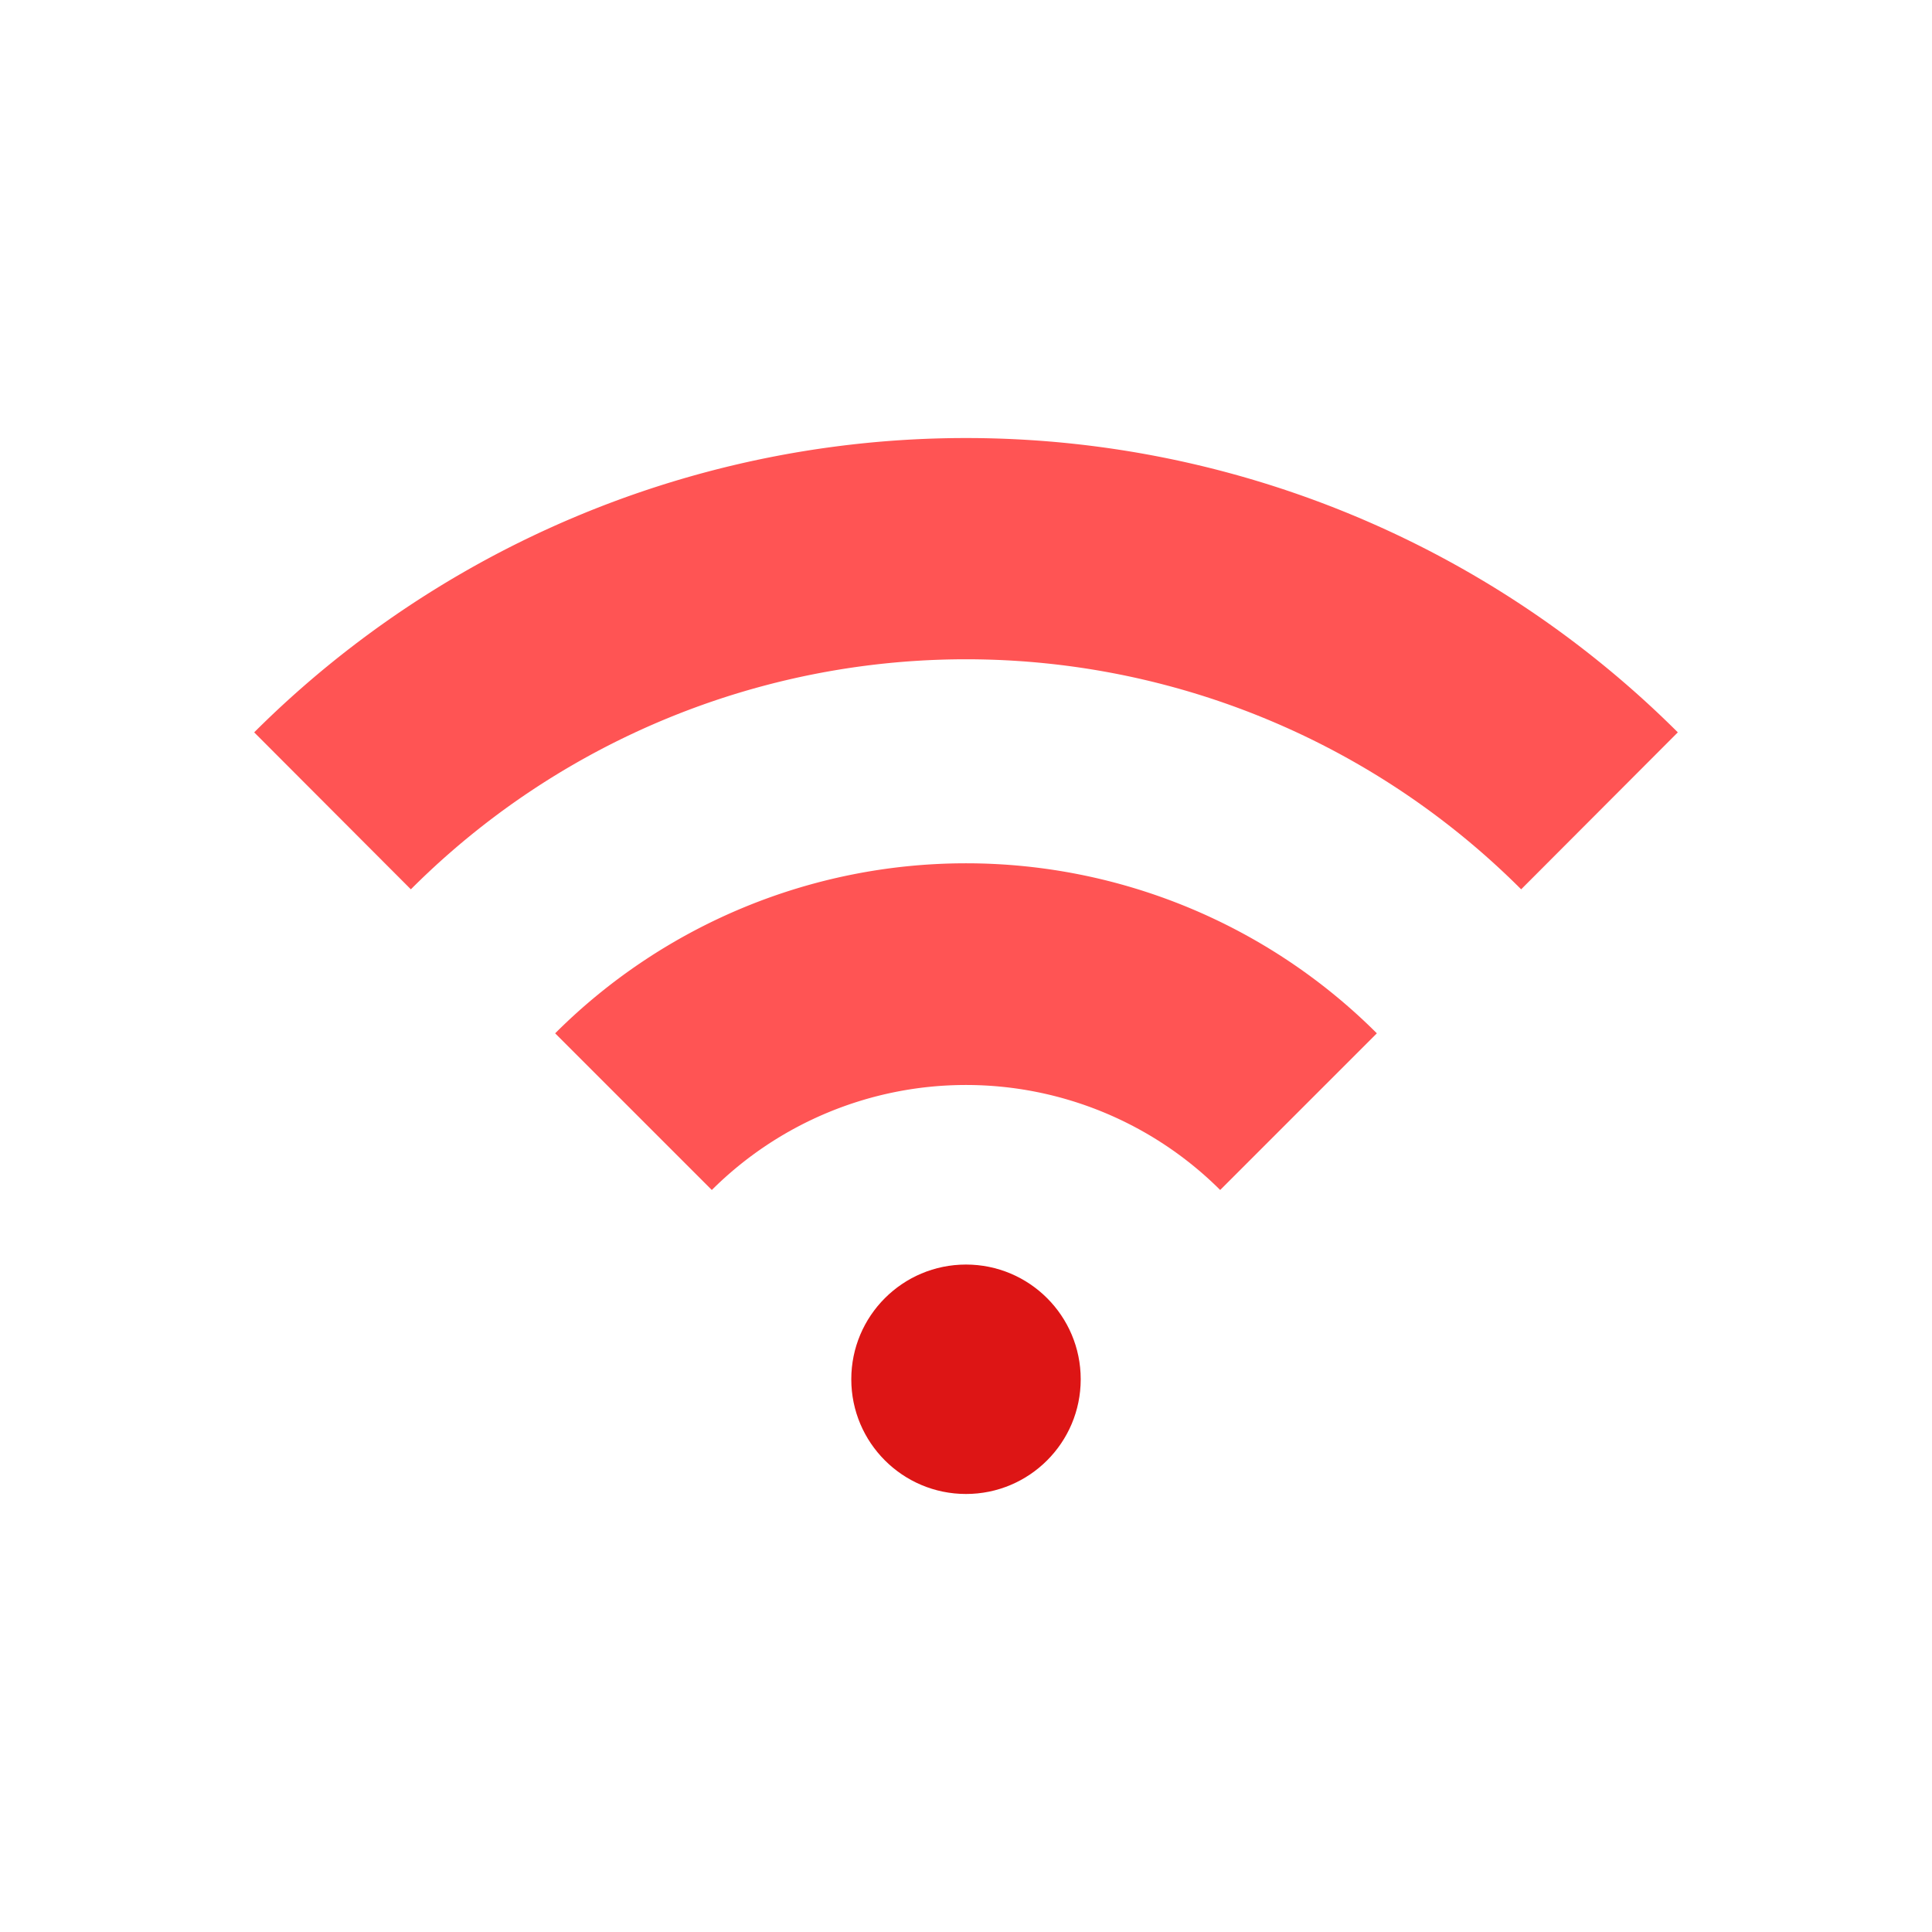 <svg id="Layer_1" data-name="Layer 1" xmlns="http://www.w3.org/2000/svg" viewBox="0 0 64 64"><defs><style>.cls-1{fill:#dd1515;}.cls-2{fill:#ff5454;}</style></defs><title>interface, user, usability, agent, wifi, wireless, internet, connection</title><circle class="cls-1" cx="32" cy="45.69" r="3.8"/><path class="cls-2" d="M18.39,34.23l5.19,5.19a11.93,11.93,0,0,1,16.84,0l5.19-5.19A19.26,19.26,0,0,0,18.39,34.23Z"/><path class="cls-2" d="M8.42,24.26l5.19,5.2a26,26,0,0,1,36.78,0l5.19-5.2A33.39,33.39,0,0,0,8.42,24.26Z"/></svg>